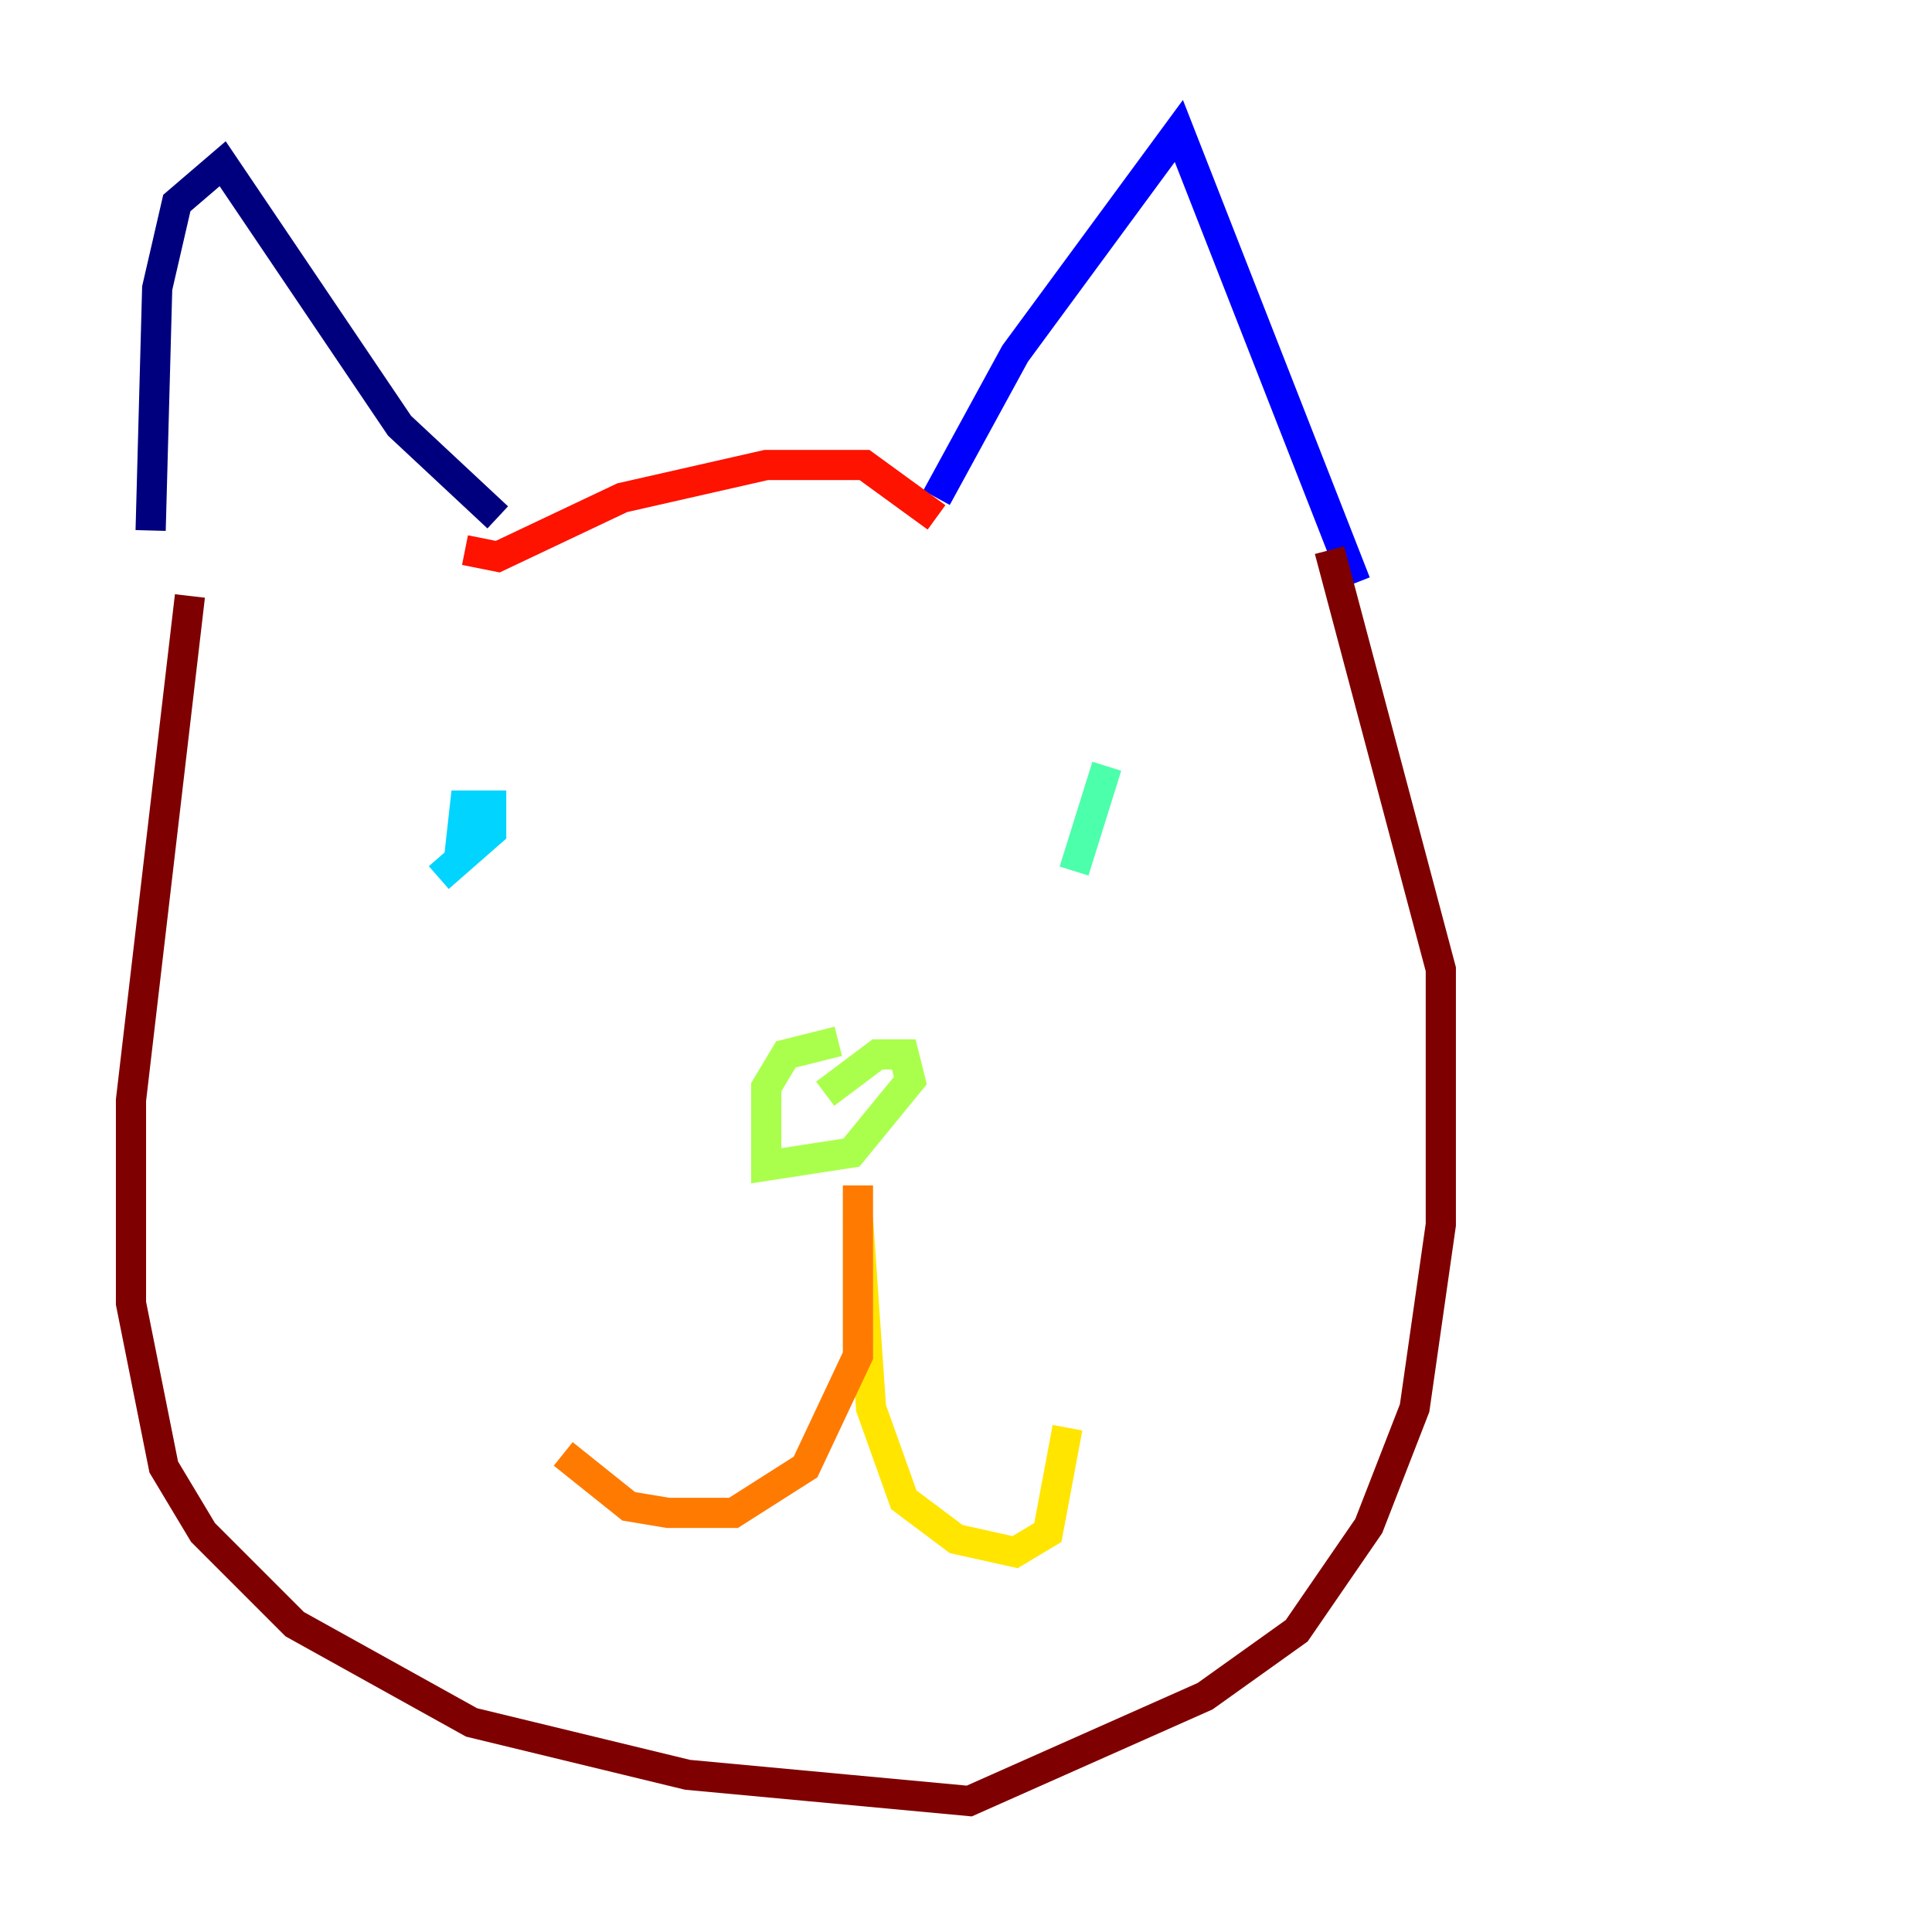 <?xml version="1.0" encoding="utf-8" ?>
<svg baseProfile="tiny" height="128" version="1.2" viewBox="0,0,128,128" width="128" xmlns="http://www.w3.org/2000/svg" xmlns:ev="http://www.w3.org/2001/xml-events" xmlns:xlink="http://www.w3.org/1999/xlink"><defs /><polyline fill="none" points="9.98,35.146 10.414,19.091 11.715,13.451 14.752,10.848 26.468,28.203 32.976,34.278" stroke="#00007f" stroke-width="2" /><polyline fill="none" points="62.047,32.976 67.254,23.43 78.102,8.678 89.817,38.617" stroke="#0000fe" stroke-width="2" /><polyline fill="none" points="31.675,62.481 31.675,62.481" stroke="#0060ff" stroke-width="2" /><polyline fill="none" points="29.071,58.142 32.542,55.105 32.542,53.37 30.807,53.37 30.373,57.275 30.807,55.105" stroke="#00d4ff" stroke-width="2" /><polyline fill="none" points="73.329,50.766 71.159,57.709" stroke="#4cffaa" stroke-width="2" /><polyline fill="none" points="55.539,68.99 52.068,69.858 50.766,72.027 50.766,77.234 56.407,76.366 60.312,71.593 59.878,69.858 58.142,69.858 54.671,72.461" stroke="#aaff4c" stroke-width="2" /><polyline fill="none" points="56.841,80.705 57.709,93.288 59.878,99.363 63.349,101.966 67.254,102.834 69.424,101.532 70.725,94.59" stroke="#ffe500" stroke-width="2" /><polyline fill="none" points="56.841,78.536 56.841,89.817 53.37,97.193 48.597,100.231 44.258,100.231 41.654,99.797 37.315,96.325" stroke="#ff7a00" stroke-width="2" /><polyline fill="none" points="30.807,36.447 32.976,36.881 41.22,32.976 50.766,30.807 57.275,30.807 62.047,34.278" stroke="#fe1200" stroke-width="2" /><polyline fill="none" points="12.583,39.485 8.678,72.895 8.678,86.346 10.848,97.193 13.451,101.532 19.525,107.607 31.241,114.115 45.559,117.586 64.217,119.322 79.837,112.38 85.912,108.041 90.685,101.098 93.722,93.288 95.458,81.139 95.458,64.217 88.081,36.447" stroke="#7f0000" stroke-width="2" /></svg>